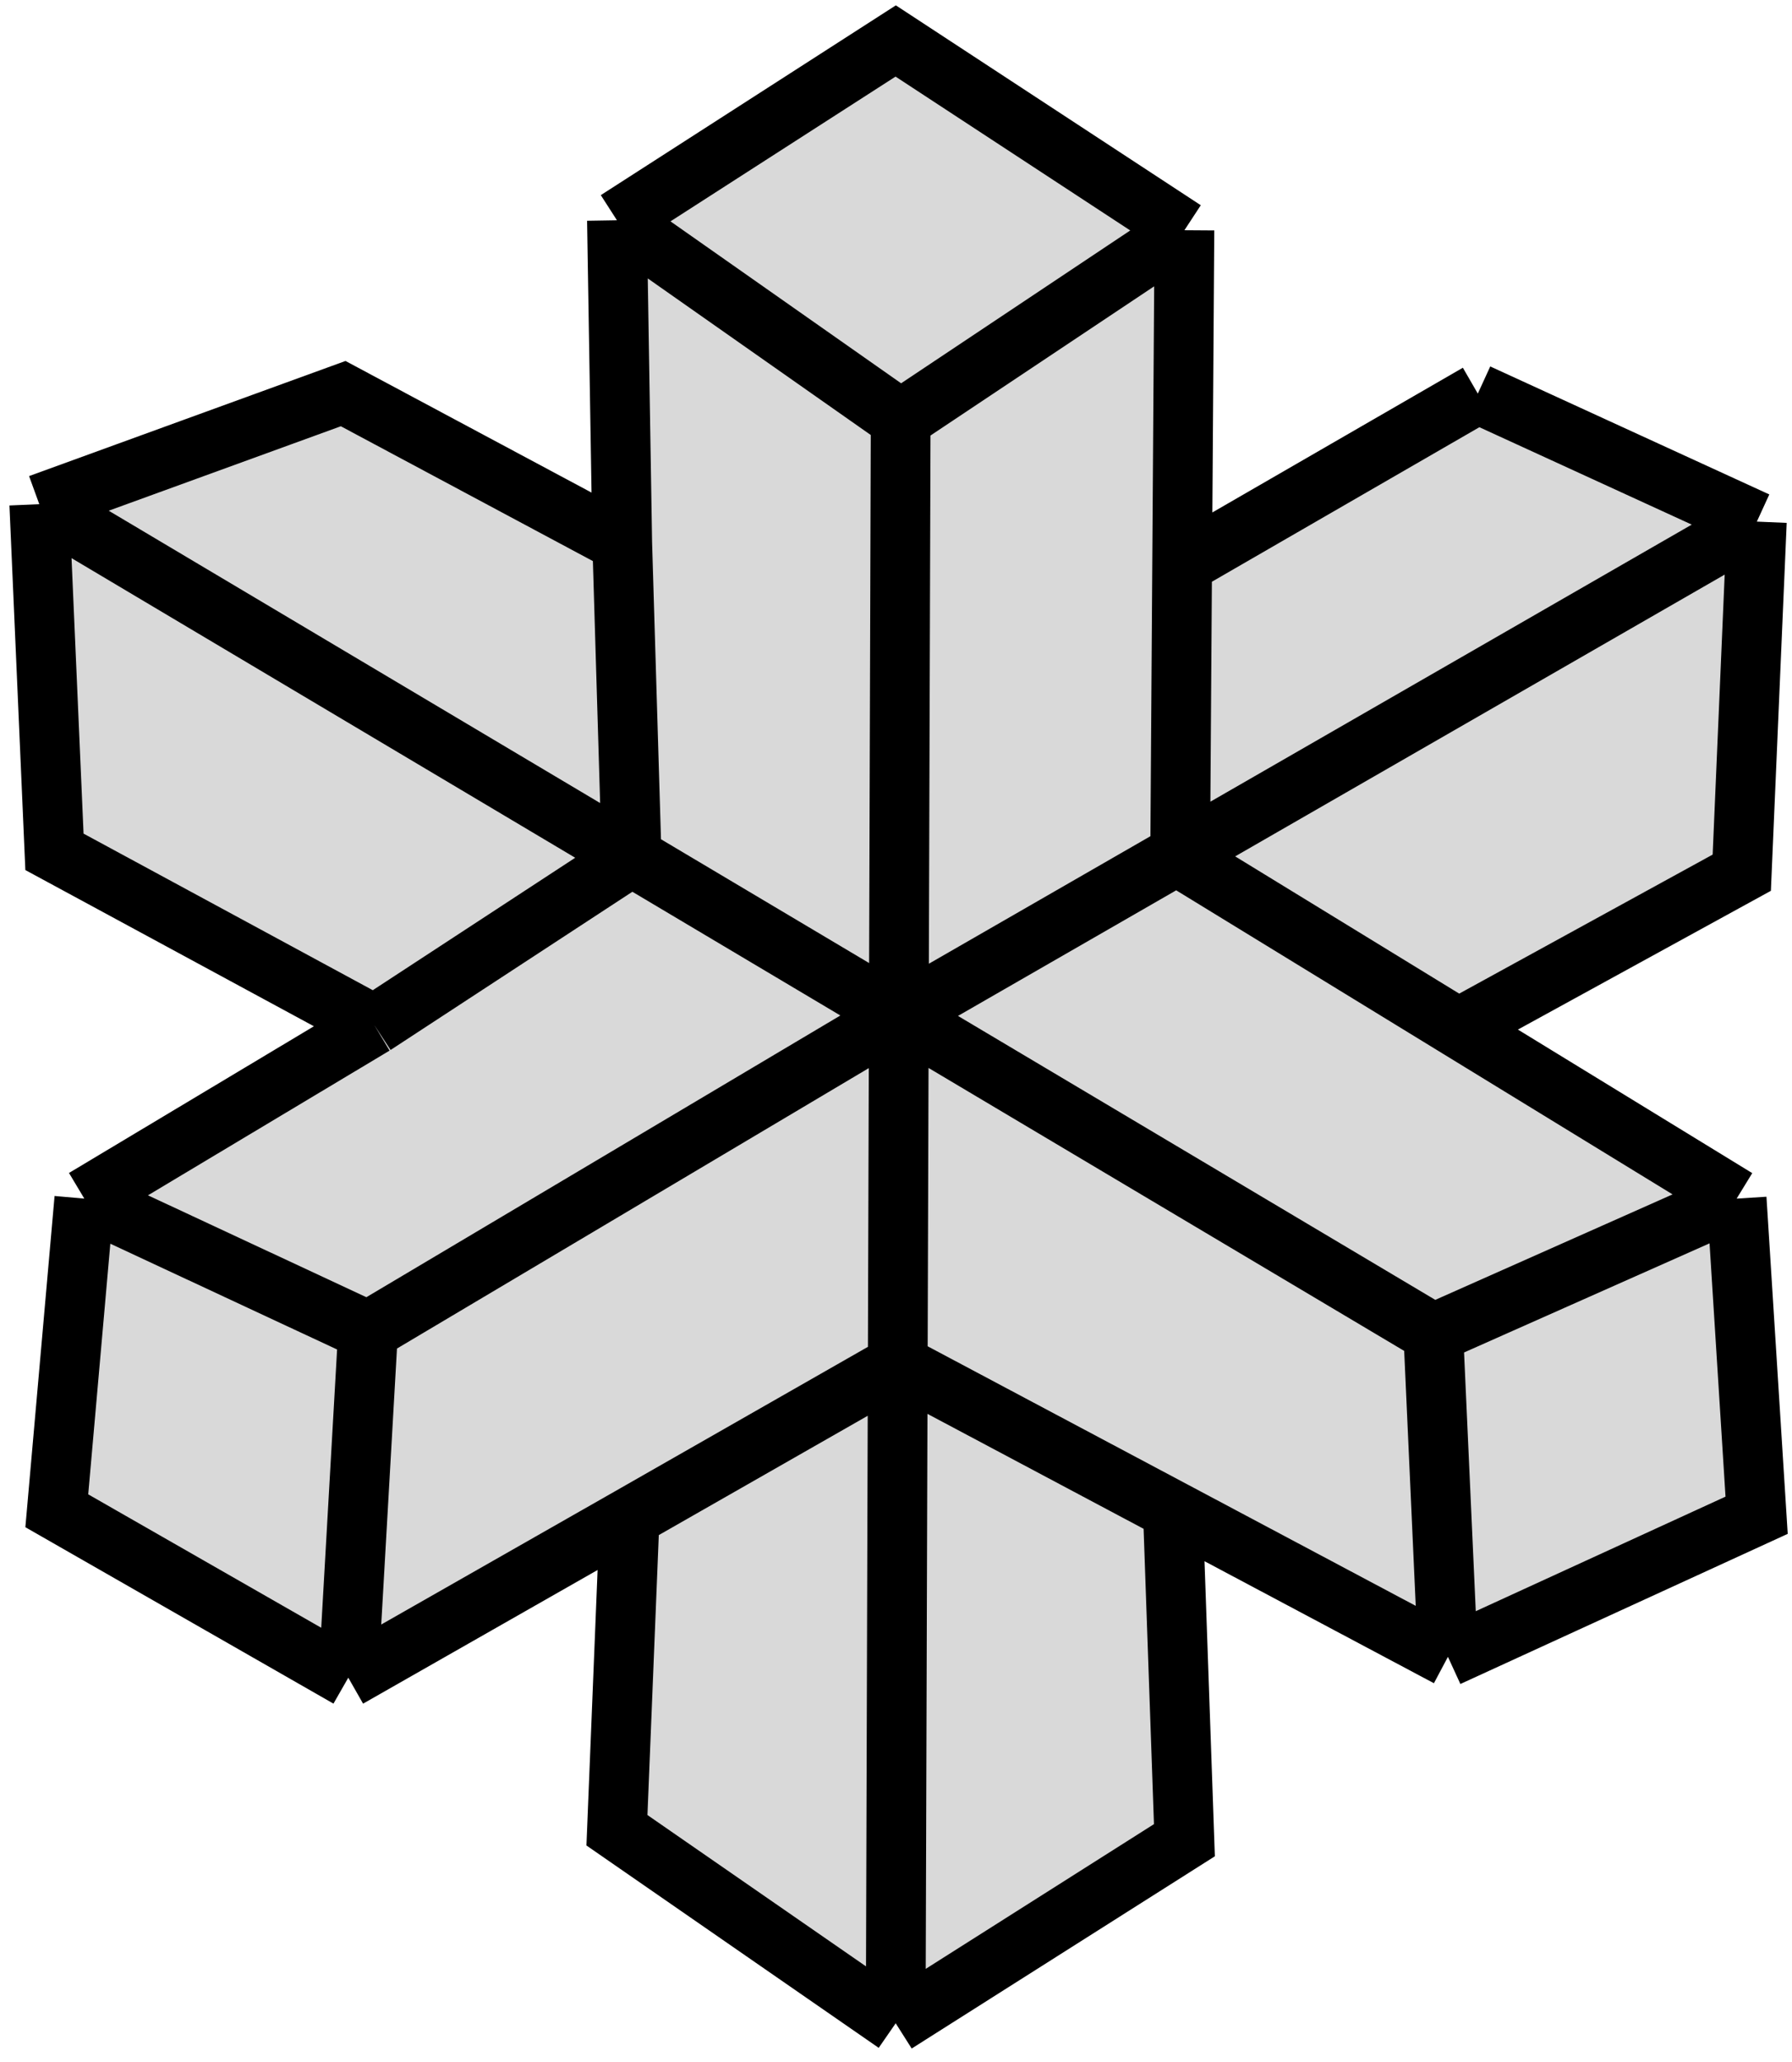 <svg width="180" height="207" viewBox="0 0 180 207" fill="none" xmlns="http://www.w3.org/2000/svg">
<path d="M8.47 120.326L36.971 133.613L34.985 168.42L5.705 151.664L8.47 120.326Z" fill="#D9D9D9"/>
<path d="M174.44 120.326L176.446 152.113L145.44 166.326L143.97 133.863L174.44 120.326Z" fill="#D9D9D9"/>
<path d="M89.97 4.113L118.97 23.113L90.47 42.113L61.97 22.113L89.97 4.113Z" fill="#D9D9D9"/>
<path d="M3.946 50.613L5.47 85.514L37.591 102.894L63.444 85.987L3.946 50.613Z" fill="#D9D9D9"/>
<path d="M34.47 39.514L3.946 50.613L63.444 85.987L62.5 54.5L34.47 39.514Z" fill="#D9D9D9"/>
<path d="M90.47 42.113L61.97 22.113L62.5 54.5L63.444 85.987L90.284 101.944L90.47 42.113Z" fill="#D9D9D9"/>
<path d="M118.97 23.113L90.47 42.113L90.284 101.944L118.544 85.687L118.742 56.661L118.97 23.113Z" fill="#D9D9D9"/>
<path d="M176.47 52.363L148.44 39.514L118.742 56.661L118.544 85.687L176.47 52.363Z" fill="#D9D9D9"/>
<path d="M174.955 87.609L176.47 52.363L118.544 85.687L118.541 86.103L146.49 103.214L174.955 87.609Z" fill="#D9D9D9"/>
<path d="M143.97 133.863L174.44 120.326L146.49 103.214L118.541 86.103L118.544 85.687L90.284 101.944L143.97 133.863Z" fill="#D9D9D9"/>
<path d="M145.44 166.326L143.97 133.863L90.284 101.944L90.175 136.951L117.808 151.638L145.44 166.326Z" fill="#D9D9D9"/>
<path d="M89.97 203.113L118.97 184.736L117.808 151.638L90.175 136.951L89.97 203.113Z" fill="#D9D9D9"/>
<path d="M61.97 183.736L89.97 203.113L90.175 136.951L63.243 152.324L61.97 183.736Z" fill="#D9D9D9"/>
<path d="M36.971 133.613L34.985 168.42L63.243 152.324L90.175 136.951L90.284 101.944L36.971 133.613Z" fill="#D9D9D9"/>
<path d="M8.47 120.326L36.971 133.613L90.284 101.944L63.444 85.987L37.591 102.894L8.47 120.326Z" fill="#D9D9D9"/>
<path d="M3.946 50.613L34.47 39.514L62.5 54.5M3.946 50.613L5.47 85.514L37.591 102.894M3.946 50.613L63.444 85.987M8.47 120.326L36.971 133.613M8.47 120.326L5.705 151.664L34.985 168.42M8.47 120.326L37.591 102.894M36.971 133.613L34.985 168.42M36.971 133.613L90.284 101.944M34.985 168.42L63.243 152.324M176.47 52.363L174.955 87.609L146.49 103.214M176.47 52.363L148.44 39.514M176.47 52.363L118.544 85.687M148.44 39.514C118.742 56.661 118.742 56.661 118.742 56.661M148.44 39.514L118.742 56.661M174.44 120.326L176.446 152.113L145.44 166.326M174.44 120.326L143.97 133.863M174.44 120.326L146.49 103.214M145.44 166.326L143.97 133.863M145.44 166.326L117.808 151.638M143.97 133.863L63.444 85.987M143.97 133.863L90.284 101.944M118.97 23.113L89.97 4.113L61.97 22.113M118.97 23.113L90.47 42.113M118.97 23.113L118.742 56.661M90.47 42.113L61.97 22.113M90.47 42.113L90.175 136.951M90.47 42.113L90.284 101.944M61.97 22.113L62.5 54.5M89.97 203.113L118.97 184.736L117.808 151.638M89.97 203.113L61.97 183.736L63.243 152.324M89.97 203.113L90.175 136.951M118.742 56.661L118.544 85.687M63.444 85.987L37.591 102.894M63.444 85.987L62.5 54.5M63.444 85.987L90.284 101.944M90.175 136.951L63.243 152.324M90.175 136.951L117.808 151.638M90.175 136.951L90.284 101.944M146.49 103.214L118.541 86.103L118.544 85.687M90.284 101.944L118.544 85.687" stroke="black" stroke-width="6"/>
</svg>
